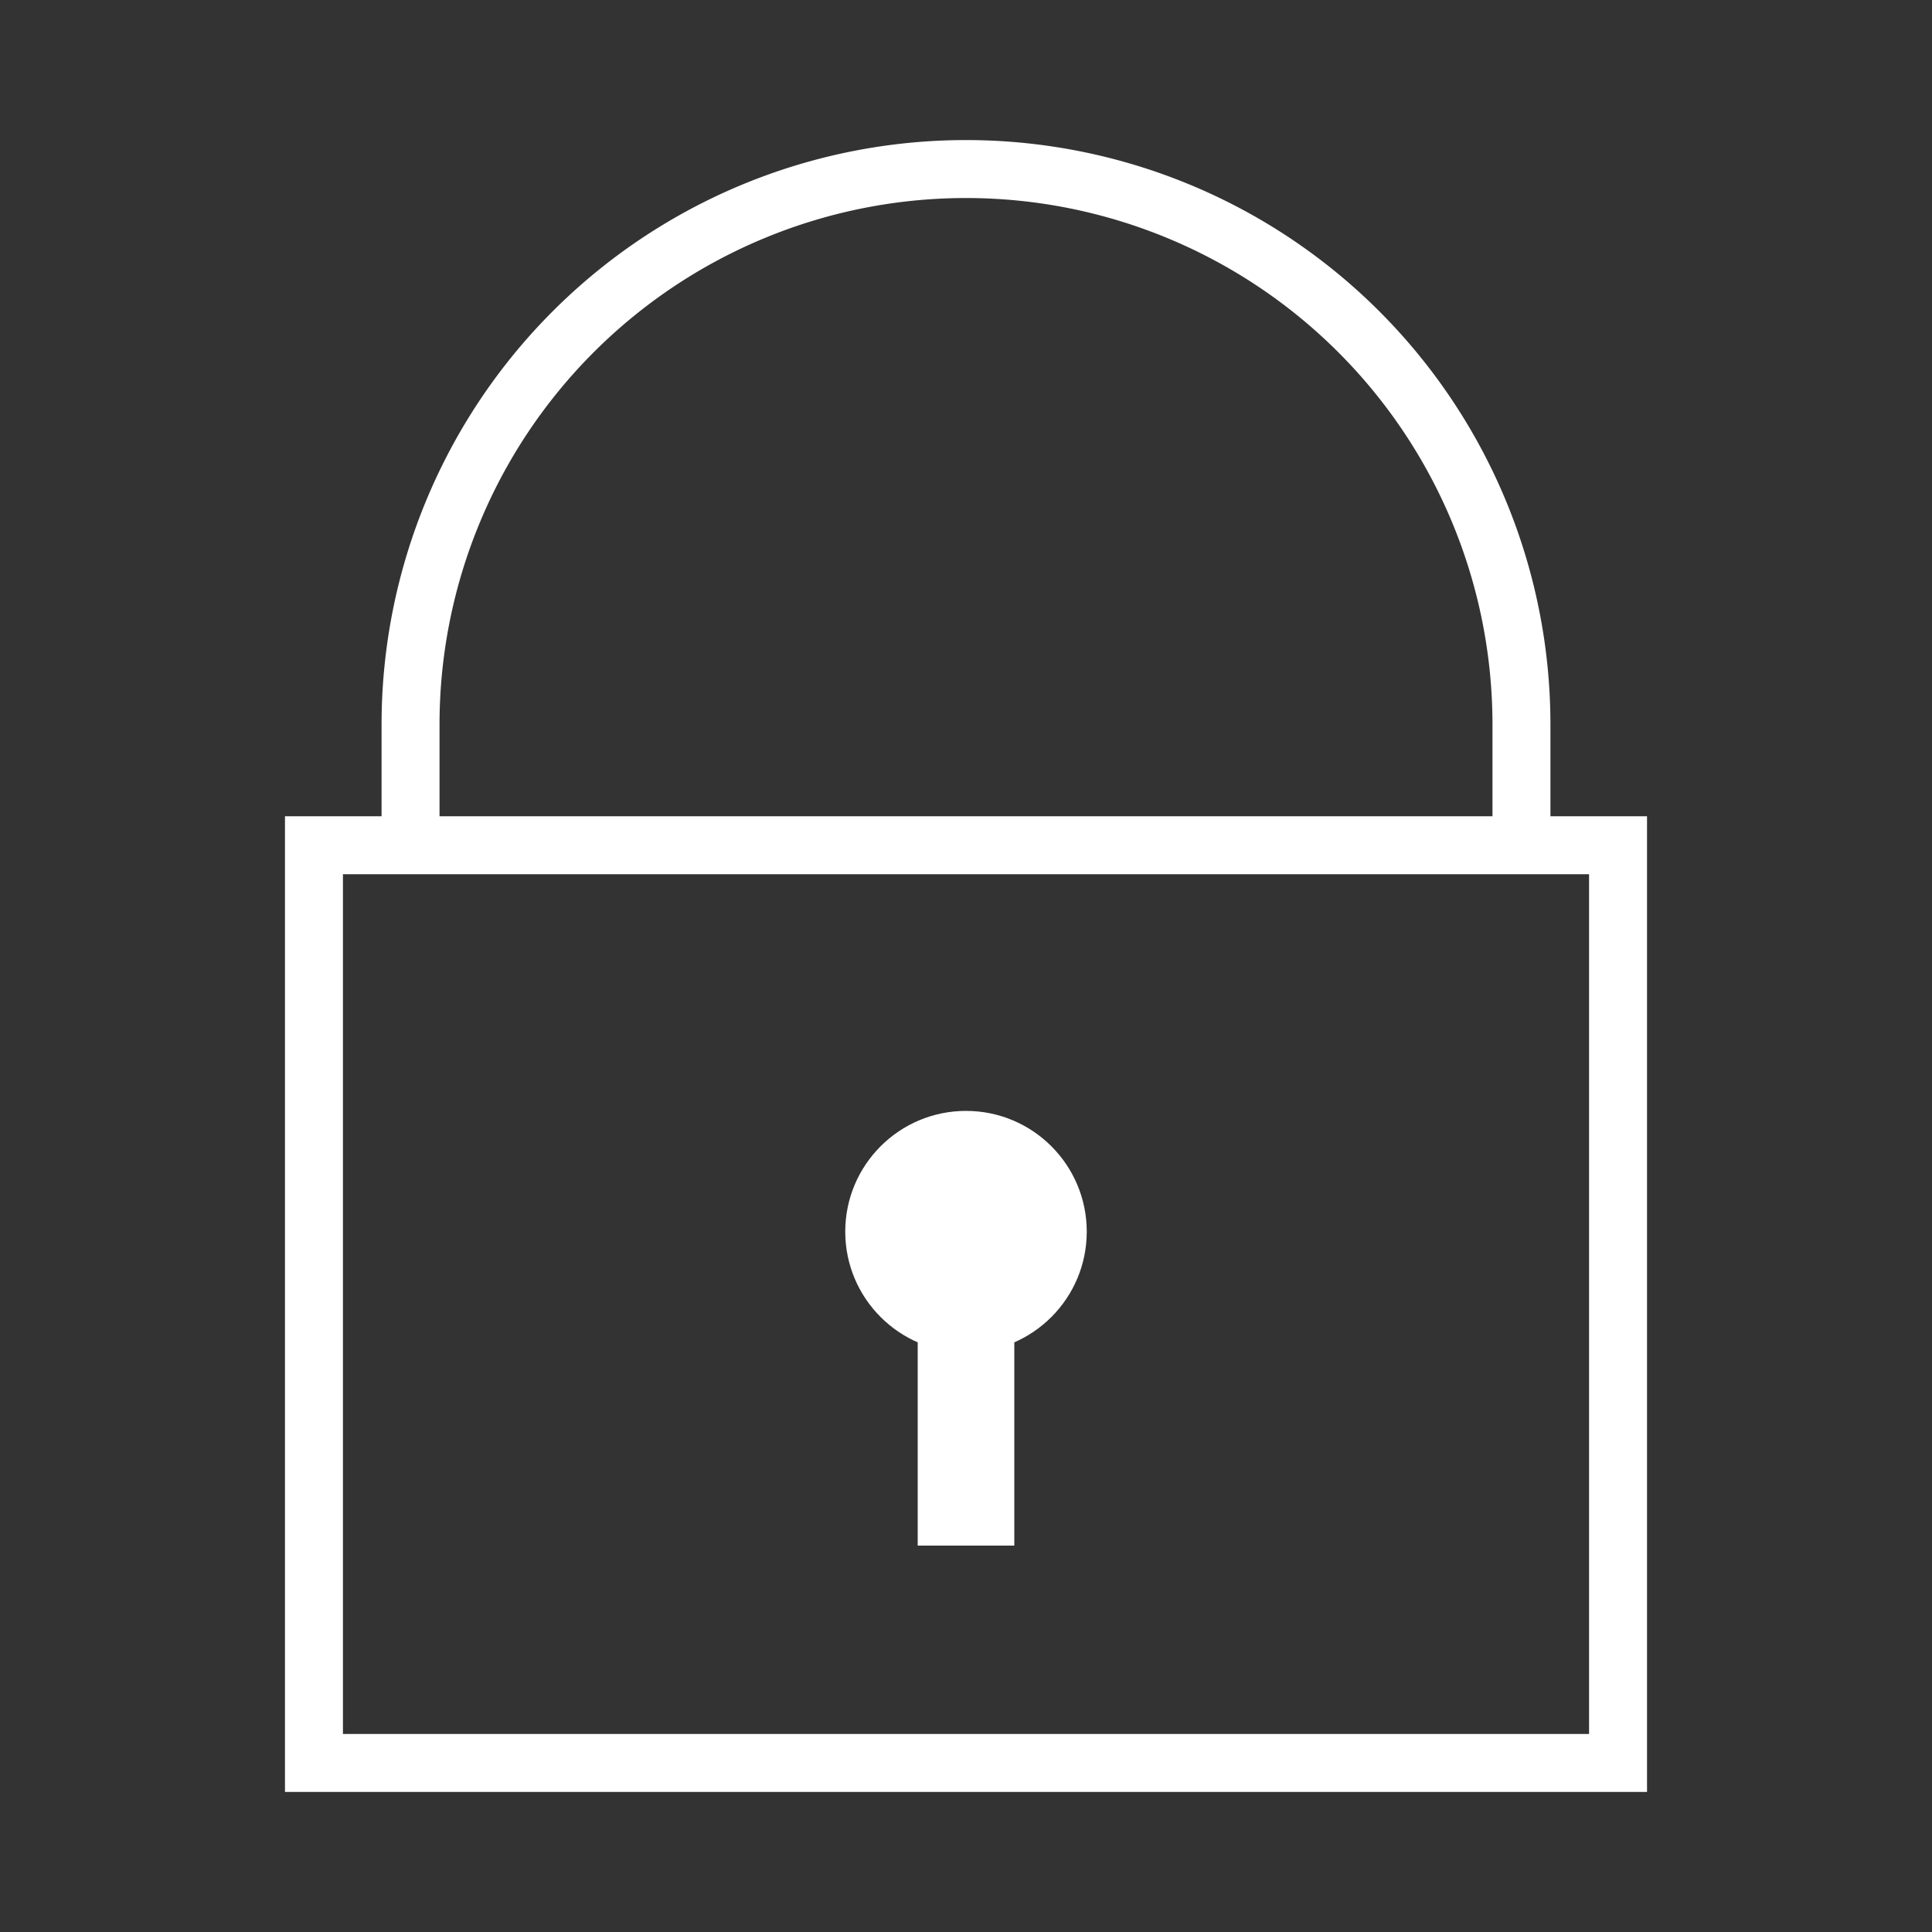 <svg xmlns="http://www.w3.org/2000/svg" viewBox="0 0 40 40"><rect x="0" y="0" width="40" height="40" fill="#333333" stroke="none"/><defs><style>.cls-1{fill:none;stroke:#fff;stroke-miterlimit:10;stroke-width:1.2px;}.cls-2{fill:#fff;}</style></defs><g id="Icon"><rect class="cls-1" x="6.5" y="17.5" width="27" height="19"/><path class="cls-1" d="M8.5,17.5V15a11.5,11.5,0,0,1,23,0v2.5"/><circle class="cls-2" cx="20" cy="25.5" r="2.5"/><rect class="cls-2" x="19" y="26" width="2" height="6"/></g></svg>